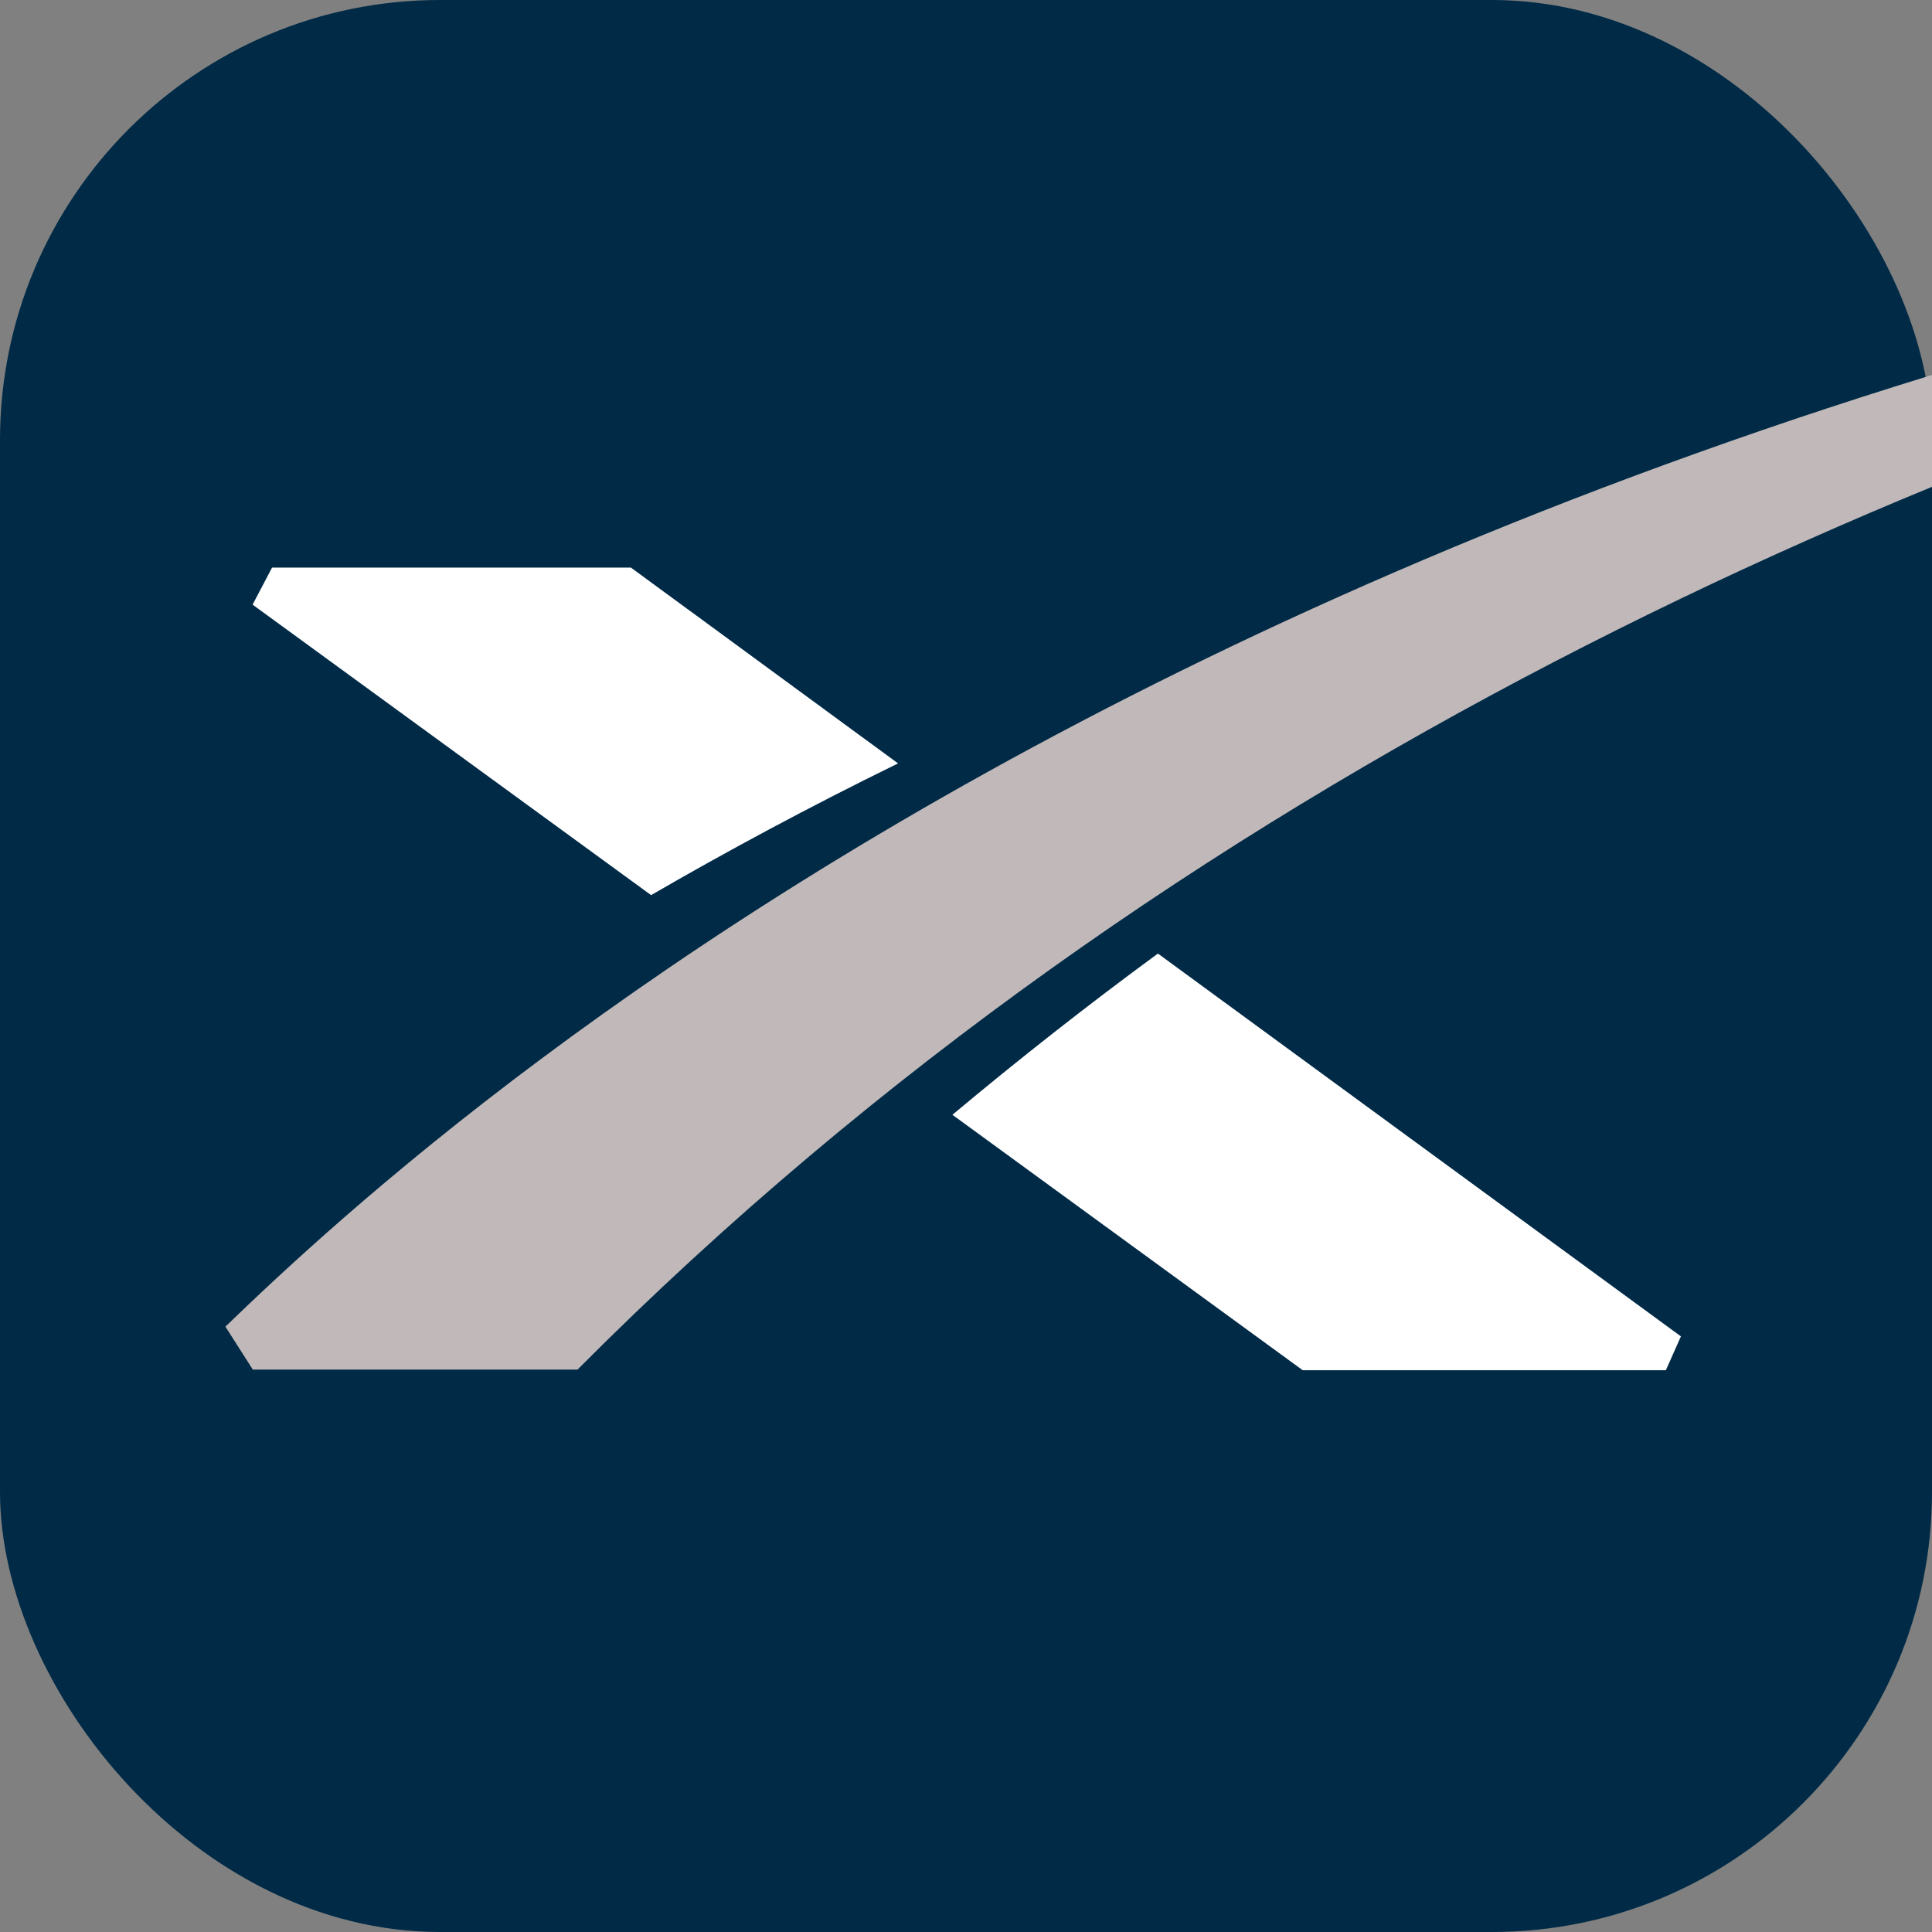 <svg width="360" height="360" viewBox="0 0 360 360" fill="none" xmlns="http://www.w3.org/2000/svg">
<rect x="0" y="0" width="360" height="360" fill="#808080" stroke="none"/>
<g clip-path="url(#clip0)">
<rect width="360" height="360" rx="82" fill="#002A46"/>
<path d="M117.559 105.759H50.695L47.066 112.664L121.321 166.793C135.387 158.648 150.692 150.394 167.34 142.25" fill="white"/>
<path d="M177.468 207.724L242.734 255.317H310.413L313.215 249.014L215.759 177.681C202.816 187.18 190.029 197.212 177.468 207.724Z" fill="white"/>
<path d="M107.607 255.207H47.111L42 247.201C83.133 207.486 267.105 37.24 667 19C667 19 331.346 30.322 107.607 255.207Z" fill="#C1B9B9"/>
</g>
<defs>
<clipPath id="clip0">
<rect width="360" height="360" fill="white"/>
</clipPath>
</defs>
</svg>

